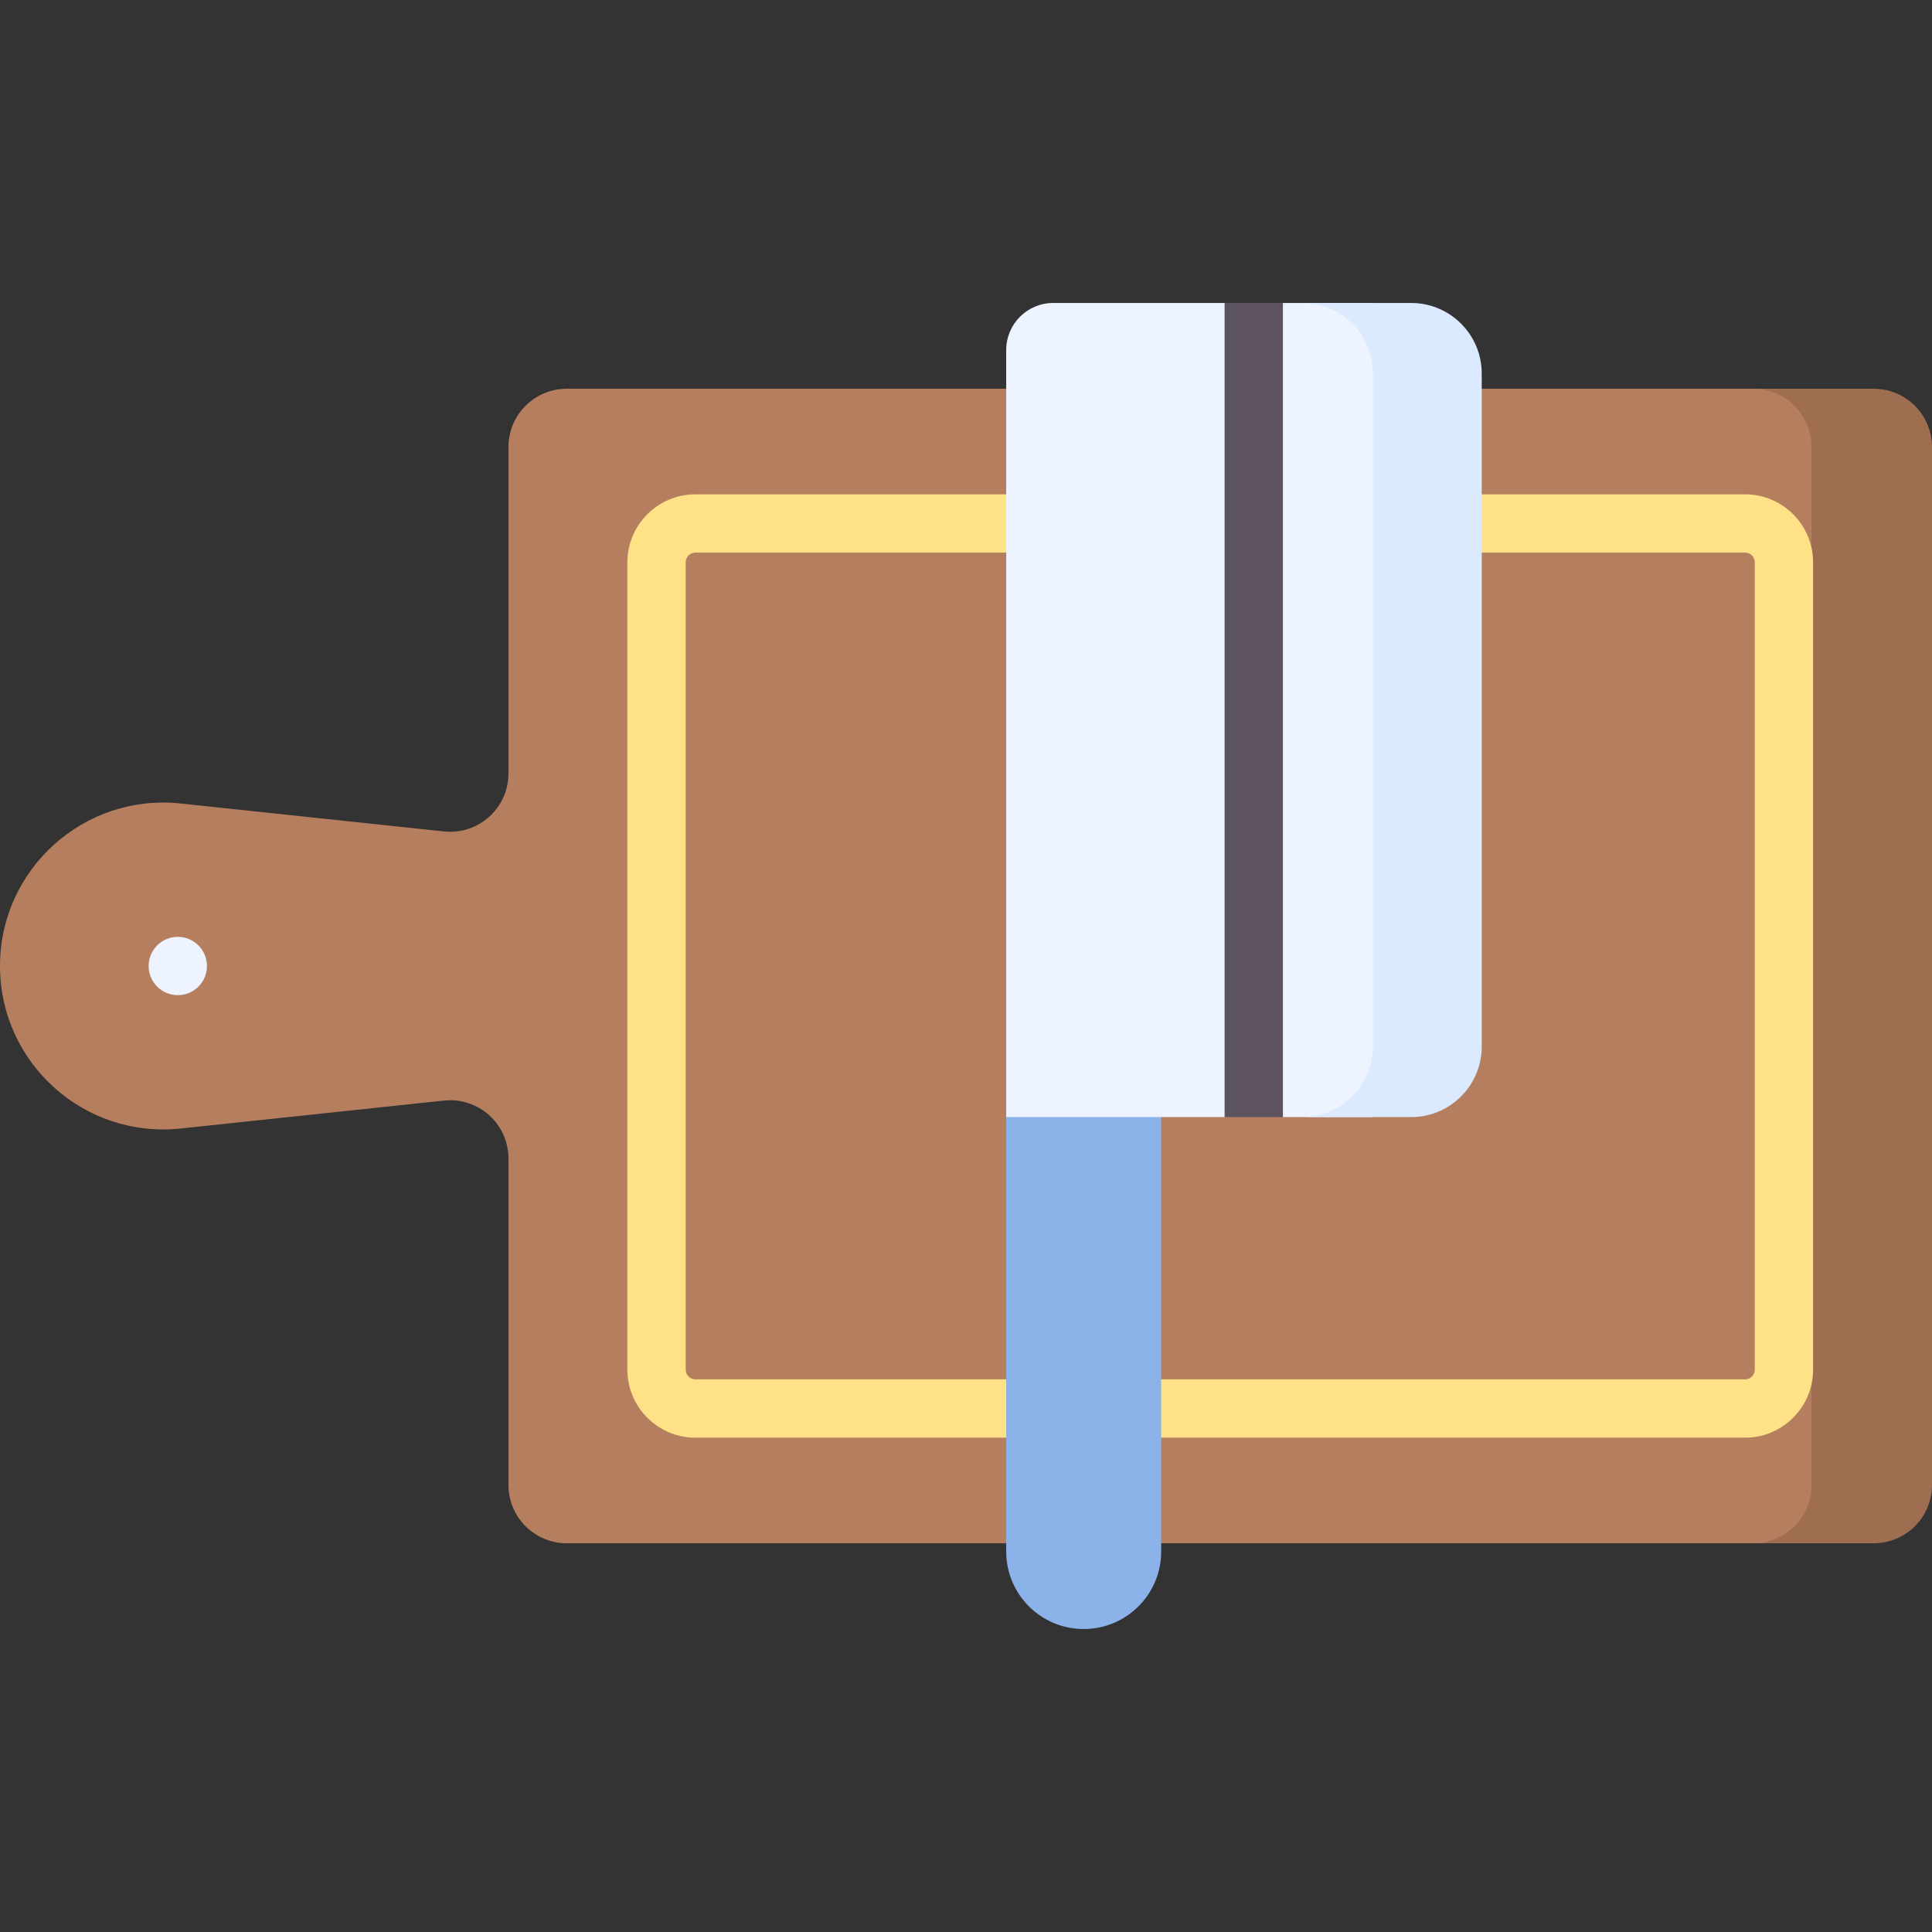 <svg id="Capa_1" enable-background="new 0 0 497 497" height="512" viewBox="0 0 497 497" width="512" xmlns="http://www.w3.org/2000/svg"><rect x="0" y="0" width="497" height="497" fill="#333333" stroke="none"/><g><path d="m130.799 198.969c0 8.91-7.722 15.856-16.583 14.916l-67.743-7.188c-24.832-2.635-46.473 16.831-46.473 41.803 0 24.972 21.641 44.438 46.473 41.803l67.743-7.188c8.861-.94 16.583 6.006 16.583 14.916v83.968c0 8.284 6.716 15 15 15h318.201c8.284 0 15-6.716 15-15v-266.998c0-8.284-6.716-15-15-15h-318.201c-8.284 0-15 6.716-15 15z" fill="#b57f5f"/><g><path d="m482 100.001h-31c8.284 0 15 6.716 15 15v266.998c0 8.284-6.716 15-15 15h31c8.284 0 15-6.716 15-15v-266.998c0-8.284-6.716-15-15-15z" fill="#9f6e50"/></g><path d="m38.236 248.5c0-4.142 3.358-7.5 7.5-7.5 4.142 0 7.5 3.358 7.5 7.5 0 4.142-3.358 7.5-7.5 7.5-4.142 0-7.5-3.358-7.5-7.5z" fill="#edf4ff"/><g><path d="m448.91 369.839h-270.021c-9.65 0-17.5-7.851-17.5-17.5v-207.678c0-9.649 7.85-17.5 17.5-17.5h270.021c9.649 0 17.5 7.851 17.5 17.5v207.678c0 9.649-7.851 17.5-17.5 17.5zm-270.021-227.678c-1.378 0-2.5 1.121-2.5 2.5v207.678c0 1.379 1.122 2.5 2.5 2.5h270.021c1.378 0 2.5-1.121 2.5-2.5v-207.678c0-1.379-1.122-2.5-2.5-2.5z" fill="#ffe187"/></g><path d="m278.776 419.063c-11.009 0-19.934-8.925-19.934-19.934v-111.767l39.868-42.696v154.463c0 11.009-8.925 19.934-19.934 19.934z" fill="#8bb3ea"/><path d="m352.013 287.362h-21.988l-7.5-2-7.5 2h-56.184v-197.322c0-6.684 5.419-12.103 12.103-12.103h44.08l7.5 3 7.5-3h21.988c10.027 0 18.155 8.128 18.155 18.155v173.116c.001 10.026-8.127 18.154-18.154 18.154z" fill="#edf4ff"/><path d="m315.025 77.937h15v209.425h-15z" fill="#5d5360"/><path d="m363.013 77.937h-28c10.027 0 18.155 8.128 18.155 18.155v173.116c0 10.026-8.128 18.155-18.155 18.155h28c10.027 0 18.155-8.128 18.155-18.155v-173.117c0-10.026-8.128-18.154-18.155-18.154z" fill="#dbeaff"/></g></svg>